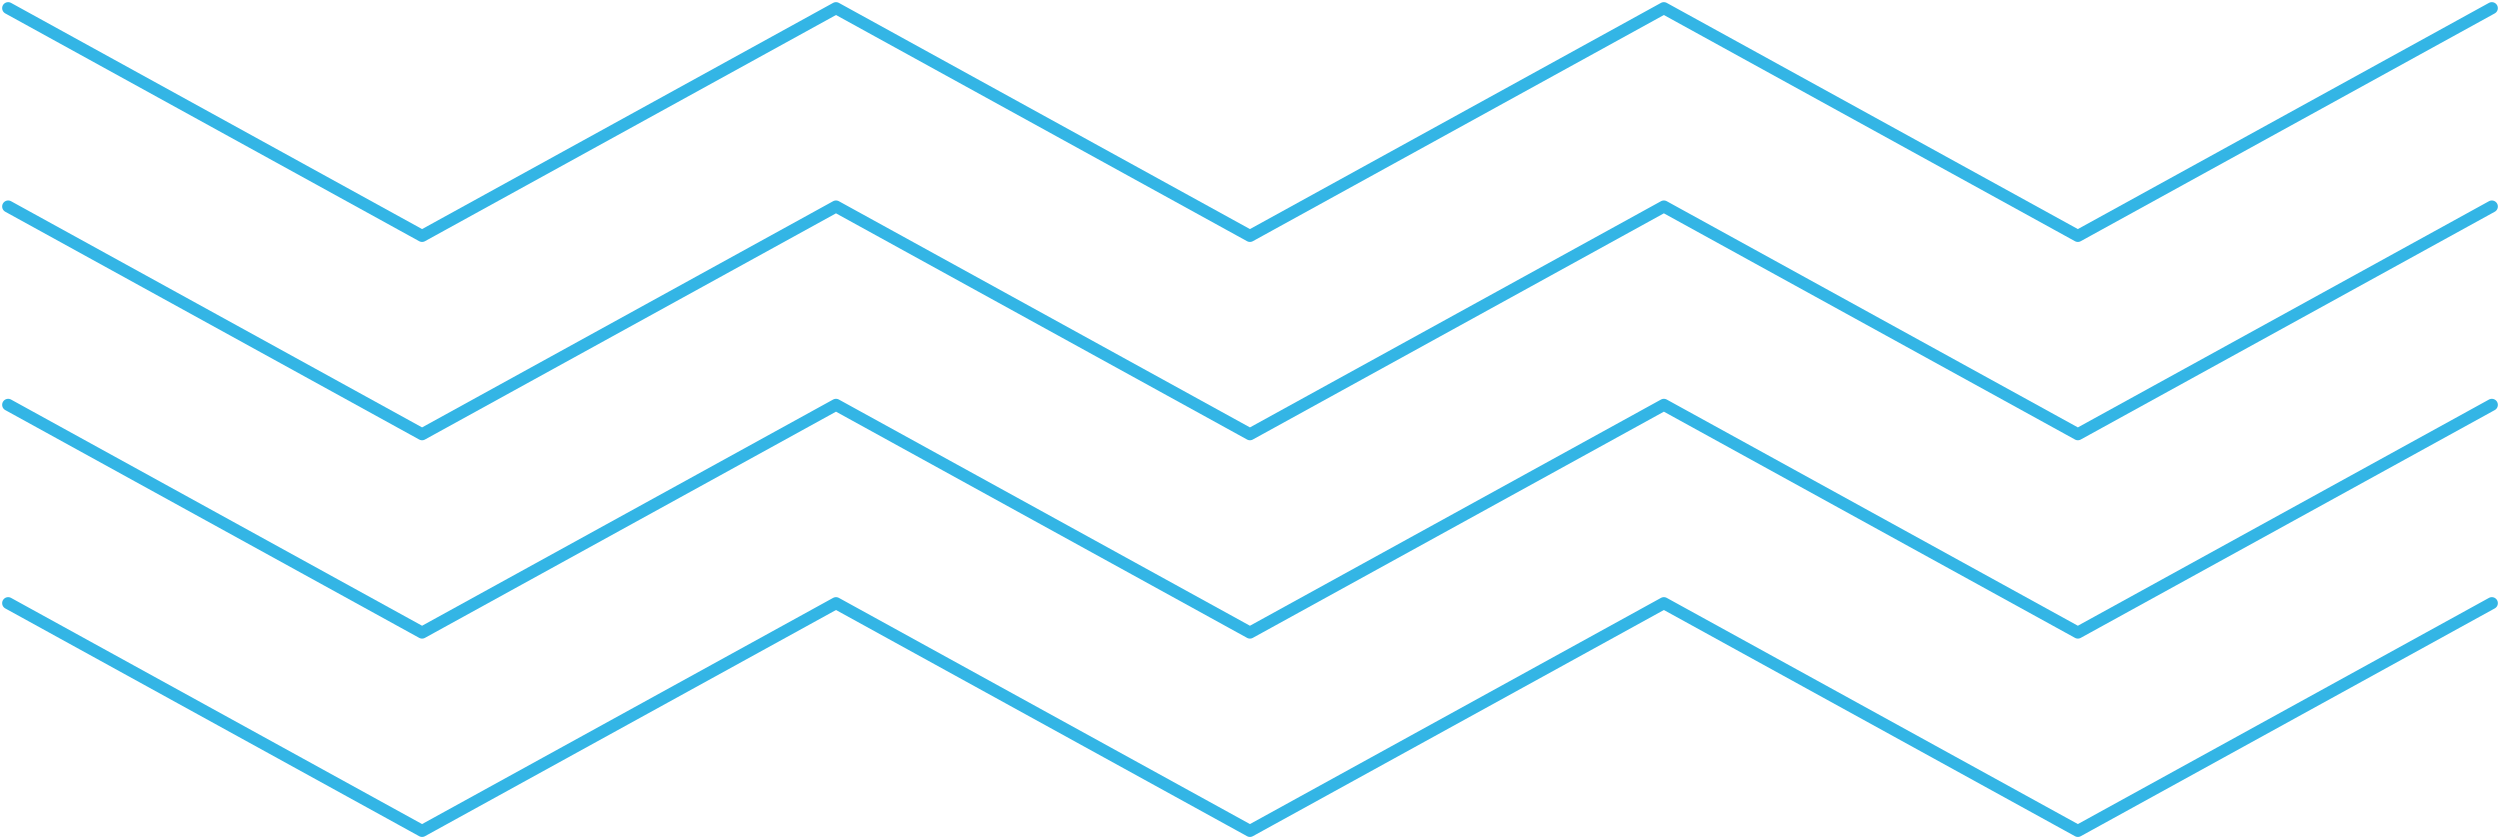 <svg xmlns="http://www.w3.org/2000/svg" width="208.132" height="69.677" viewBox="0 0 208.132 69.677">
  <g id="Group_1284" data-name="Group 1284" transform="translate(0.679 0.679)">
    <path id="Path_5546" data-name="Path 5546" d="M757.638,93.994l34.46,18.963,34.46-18.963,34.462,18.963L895.48,93.994l34.466,18.963,34.465-18.963" transform="translate(-757.638 -93.994)" fill="none" stroke="#33b5e5" stroke-linecap="round" stroke-linejoin="round" stroke-width="1"/>
    <path id="Path_5547" data-name="Path 5547" d="M757.638,101.673l34.46,18.963,34.46-18.963,34.462,18.963,34.461-18.963,34.466,18.963,34.465-18.963" transform="translate(-757.638 -85.162)" fill="none" stroke="#33b5e5" stroke-linecap="round" stroke-linejoin="round" stroke-width="1"/>
    <path id="Path_5548" data-name="Path 5548" d="M757.638,109.352l34.46,18.963,34.46-18.963,34.462,18.963,34.461-18.963,34.466,18.963,34.465-18.963" transform="translate(-757.638 -76.329)" fill="none" stroke="#33b5e5" stroke-linecap="round" stroke-linejoin="round" stroke-width="1"/>
    <path id="Path_5549" data-name="Path 5549" d="M757.638,117.032l34.46,18.963,34.46-18.963,34.462,18.963,34.461-18.963,34.466,18.963,34.465-18.963" transform="translate(-757.638 -67.497)" fill="none" stroke="#33b5e5" stroke-linecap="round" stroke-linejoin="round" stroke-width="1"/>
  </g>
</svg>
